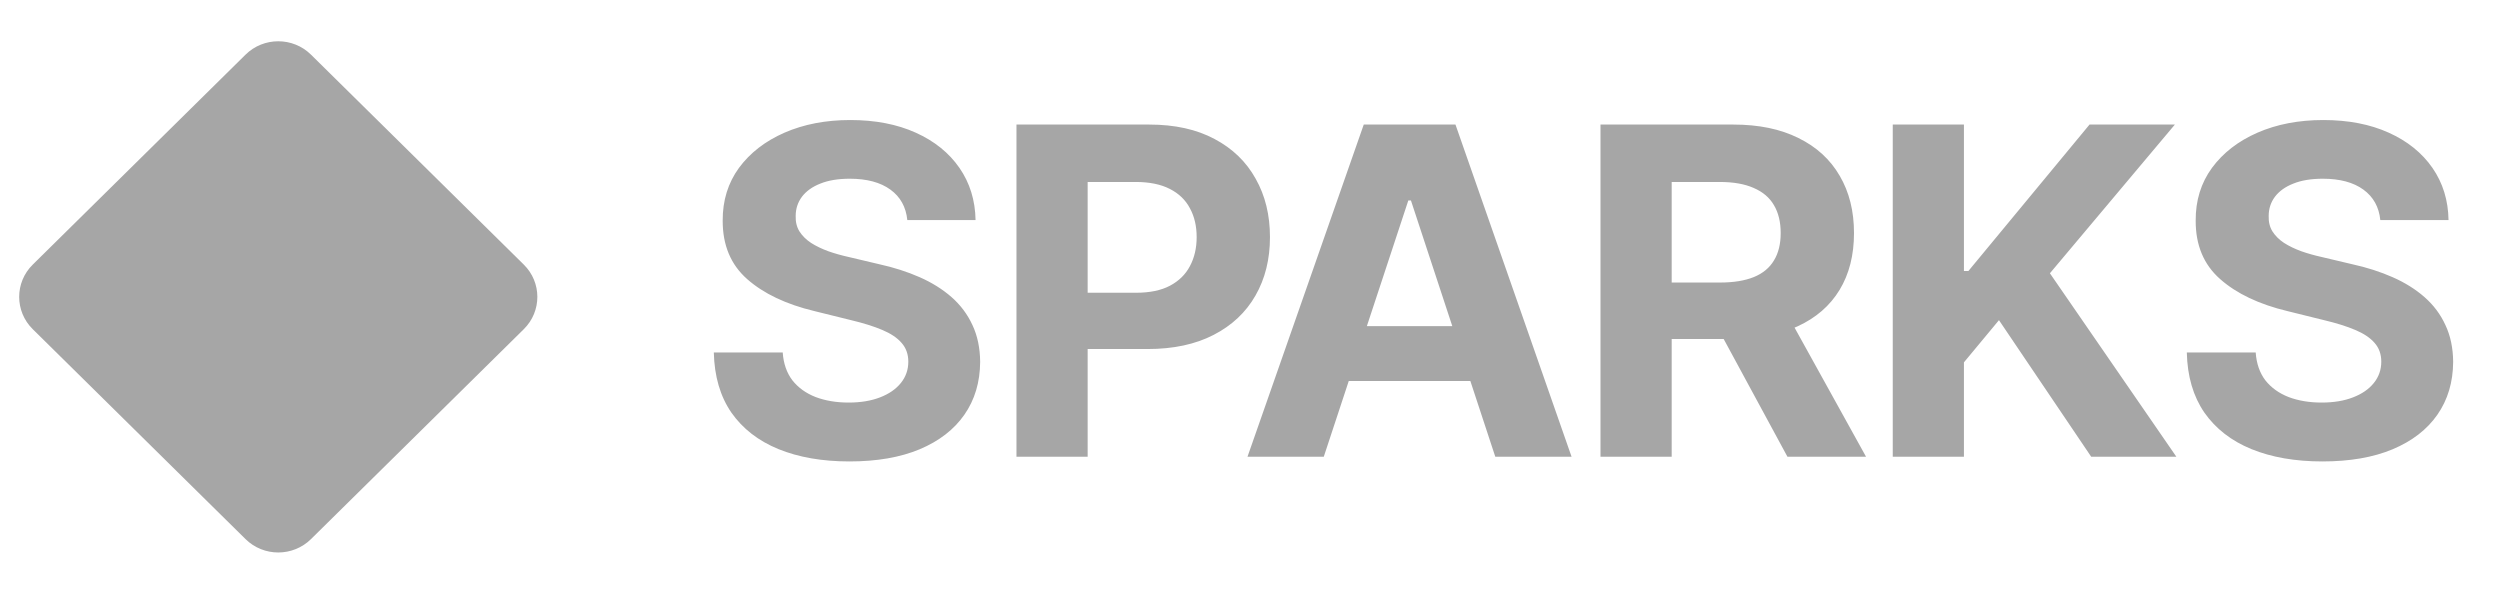 <svg width="80" height="19" viewBox="0 0 80 19" fill="none" xmlns="http://www.w3.org/2000/svg">
<path d="M16.761 8.467L9.952 1.749C9.373 1.178 8.435 1.178 7.857 1.749L1.048 8.467C0.469 9.037 0.469 9.963 1.048 10.534L7.857 17.251C8.435 17.822 9.373 17.822 9.952 17.251L16.761 10.534C17.34 9.963 17.34 9.037 16.761 8.467Z" fill="black" fill-opacity="0.35"/>
<path d="M29.034 7.043C28.992 6.624 28.812 6.299 28.492 6.067C28.173 5.835 27.74 5.719 27.193 5.719C26.821 5.719 26.507 5.771 26.251 5.875C25.995 5.975 25.799 6.116 25.662 6.296C25.529 6.475 25.462 6.68 25.462 6.908C25.455 7.098 25.495 7.264 25.583 7.406C25.674 7.548 25.799 7.671 25.957 7.775C26.115 7.875 26.297 7.963 26.504 8.039C26.711 8.112 26.932 8.174 27.167 8.226L28.135 8.455C28.605 8.558 29.036 8.697 29.429 8.87C29.822 9.043 30.162 9.256 30.45 9.508C30.737 9.761 30.96 10.058 31.118 10.401C31.279 10.743 31.361 11.136 31.365 11.579C31.361 12.229 31.193 12.793 30.86 13.271C30.53 13.745 30.053 14.114 29.429 14.377C28.808 14.636 28.059 14.766 27.183 14.766C26.313 14.766 25.555 14.634 24.91 14.371C24.268 14.108 23.766 13.719 23.405 13.204C23.047 12.685 22.86 12.043 22.842 11.278H25.047C25.071 11.634 25.175 11.932 25.357 12.171C25.543 12.406 25.79 12.584 26.099 12.705C26.411 12.823 26.764 12.882 27.156 12.882C27.542 12.882 27.877 12.826 28.161 12.716C28.449 12.605 28.671 12.451 28.829 12.254C28.987 12.057 29.066 11.83 29.066 11.574C29.066 11.335 28.994 11.134 28.85 10.972C28.71 10.809 28.503 10.671 28.23 10.557C27.959 10.442 27.628 10.339 27.235 10.245L26.062 9.955C25.154 9.737 24.436 9.396 23.91 8.932C23.384 8.468 23.123 7.844 23.126 7.058C23.123 6.415 23.297 5.853 23.647 5.372C24.002 4.891 24.487 4.515 25.105 4.245C25.722 3.976 26.423 3.841 27.209 3.841C28.009 3.841 28.706 3.976 29.303 4.245C29.902 4.515 30.369 4.891 30.702 5.372C31.035 5.853 31.207 6.41 31.218 7.043H29.034ZM32.527 14.615V3.986H36.778C37.595 3.986 38.291 4.14 38.866 4.448C39.441 4.752 39.88 5.176 40.181 5.719C40.487 6.259 40.639 6.882 40.639 7.588C40.639 8.294 40.485 8.917 40.176 9.456C39.868 9.996 39.42 10.416 38.835 10.717C38.253 11.018 37.548 11.169 36.72 11.169H34.011V9.368H36.352C36.79 9.368 37.151 9.294 37.435 9.145C37.723 8.993 37.937 8.783 38.077 8.517C38.221 8.247 38.293 7.937 38.293 7.588C38.293 7.235 38.221 6.927 38.077 6.664C37.937 6.398 37.723 6.192 37.435 6.046C37.148 5.898 36.783 5.823 36.341 5.823H34.805V14.615H32.527ZM42.361 14.615H39.92L43.64 3.986H46.575L50.29 14.615H47.849L45.15 6.415H45.066L42.361 14.615ZM42.209 10.437H47.975V12.191H42.209V10.437ZM51.216 14.615V3.986H55.467C56.281 3.986 56.975 4.129 57.55 4.417C58.129 4.7 58.569 5.104 58.871 5.626C59.176 6.145 59.328 6.756 59.328 7.458C59.328 8.164 59.174 8.771 58.865 9.28C58.557 9.785 58.11 10.173 57.524 10.442C56.942 10.712 56.237 10.847 55.409 10.847H52.563V9.041H55.041C55.476 9.041 55.837 8.982 56.125 8.865C56.412 8.747 56.626 8.57 56.766 8.335C56.91 8.1 56.982 7.808 56.982 7.458C56.982 7.105 56.91 6.808 56.766 6.565C56.626 6.323 56.41 6.14 56.119 6.015C55.832 5.887 55.469 5.823 55.03 5.823H53.494V14.615H51.216ZM57.035 9.778L59.713 14.615H57.198L54.578 9.778H57.035ZM60.568 14.615V3.986H62.846V8.673H62.988L66.865 3.986H69.596L65.597 8.745L69.643 14.615H66.918L63.967 10.245L62.846 11.595V14.615H60.568ZM76.17 7.043C76.128 6.624 75.947 6.299 75.628 6.067C75.309 5.835 74.876 5.719 74.329 5.719C73.957 5.719 73.643 5.771 73.387 5.875C73.131 5.975 72.934 6.116 72.798 6.296C72.664 6.475 72.598 6.68 72.598 6.908C72.591 7.098 72.631 7.264 72.719 7.406C72.81 7.548 72.934 7.671 73.092 7.775C73.25 7.875 73.432 7.963 73.639 8.039C73.846 8.112 74.067 8.174 74.302 8.226L75.27 8.455C75.74 8.558 76.172 8.697 76.564 8.87C76.957 9.043 77.298 9.256 77.585 9.508C77.873 9.761 78.096 10.058 78.253 10.401C78.415 10.743 78.497 11.136 78.501 11.579C78.497 12.229 78.329 12.793 77.996 13.271C77.666 13.745 77.189 14.114 76.564 14.377C75.944 14.636 75.195 14.766 74.318 14.766C73.448 14.766 72.691 14.634 72.045 14.371C71.403 14.108 70.902 13.719 70.541 13.204C70.183 12.685 69.995 12.043 69.978 11.278H72.182C72.207 11.634 72.31 11.932 72.492 12.171C72.678 12.406 72.926 12.584 73.234 12.705C73.546 12.823 73.899 12.882 74.292 12.882C74.678 12.882 75.013 12.826 75.296 12.716C75.584 12.605 75.807 12.451 75.964 12.254C76.122 12.057 76.201 11.83 76.201 11.574C76.201 11.335 76.13 11.134 75.986 10.972C75.845 10.809 75.638 10.671 75.365 10.557C75.095 10.442 74.764 10.339 74.37 10.245L73.197 9.955C72.289 9.737 71.572 9.396 71.046 8.932C70.519 8.468 70.258 7.844 70.262 7.058C70.258 6.415 70.432 5.853 70.783 5.372C71.137 4.891 71.623 4.515 72.24 4.245C72.857 3.976 73.559 3.841 74.344 3.841C75.144 3.841 75.842 3.976 76.438 4.245C77.038 4.515 77.504 4.891 77.838 5.372C78.171 5.853 78.343 6.41 78.353 7.043H76.17Z" fill="black" fill-opacity="0.35"/>
</svg>
